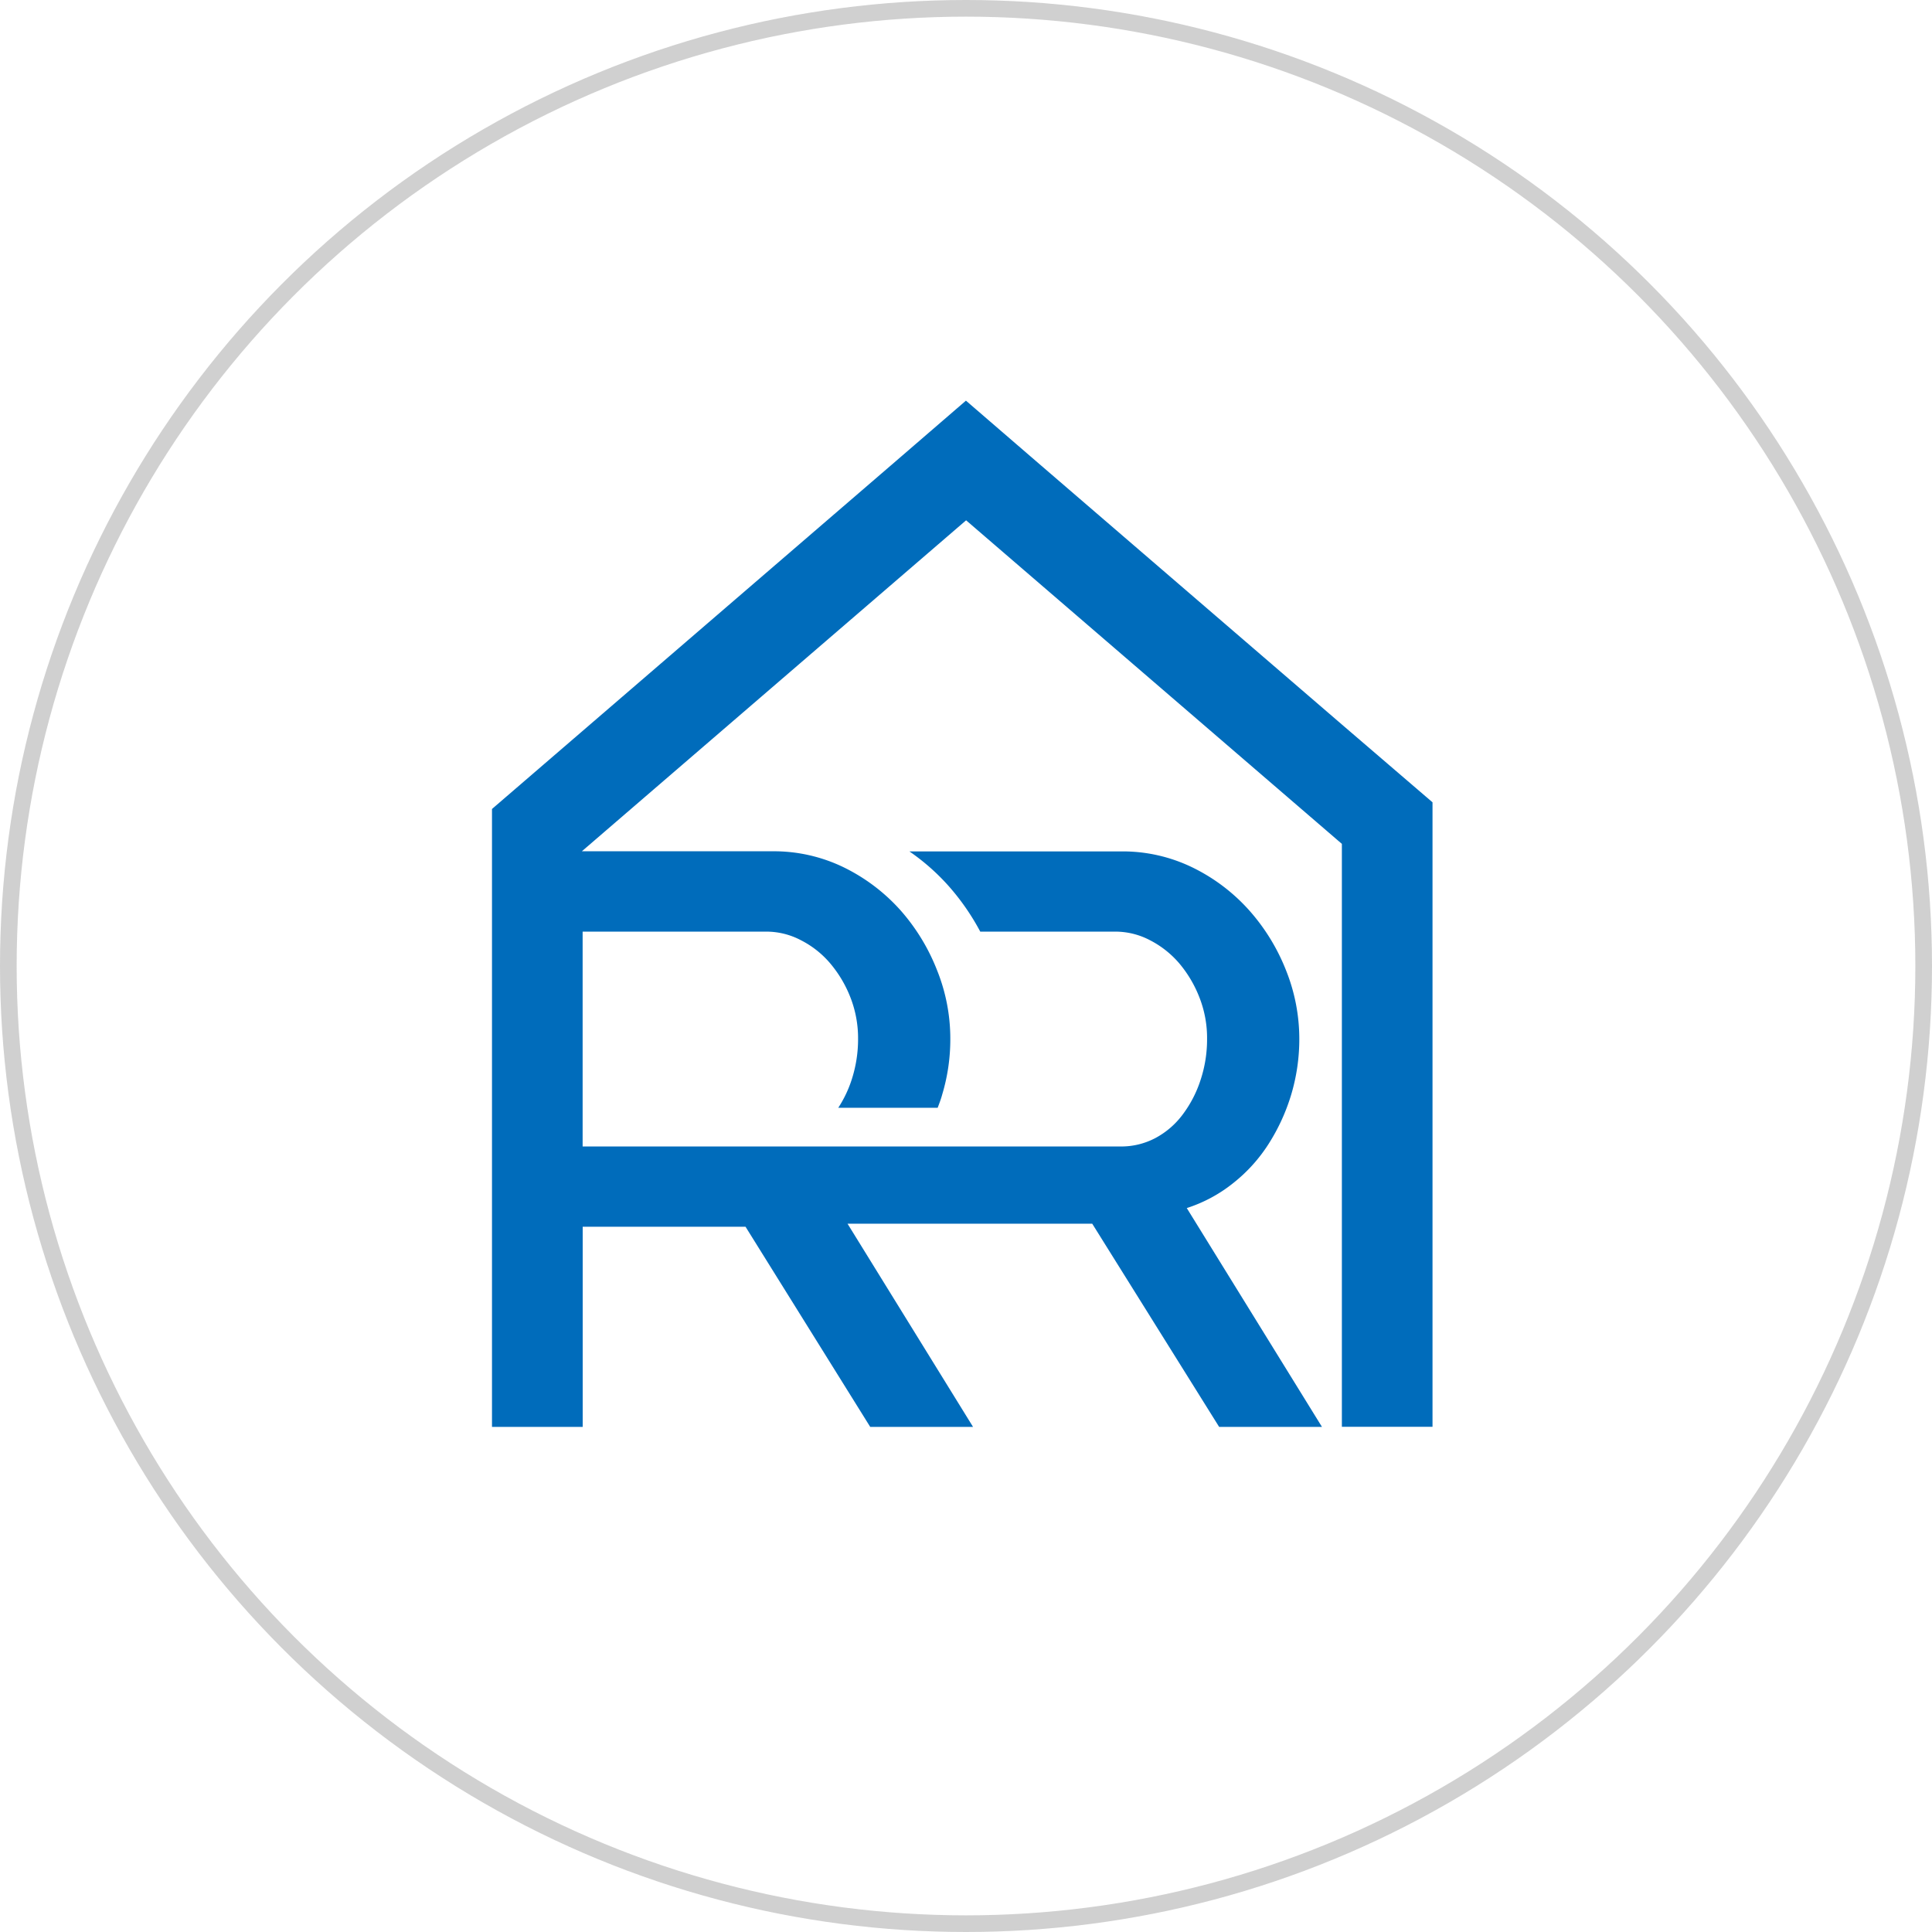 <svg xmlns="http://www.w3.org/2000/svg" width="58" height="58" viewBox="0 0 58 58">
  <g id="Group_4842" data-name="Group 4842" transform="translate(-16 -471)">
    <path id="Path_363" data-name="Path 363" d="M162.038-1058.985l-9.194-7.917-1.043-.9-1.043-.9-1.043.9-1.043.9h0l-12.142,10.458v18.551h2.723v-6.01h4.888l3.744,6.01h3.087l-3.768-6.1h7.346l3.81,6.1h3.087l-4.059-6.57a4.353,4.353,0,0,0,1.384-.742,4.759,4.759,0,0,0,1.07-1.18,5.934,5.934,0,0,0,.681-1.484,5.811,5.811,0,0,0,.243-1.678,5.536,5.536,0,0,0-.4-2.057,6.025,6.025,0,0,0-1.107-1.8,5.531,5.531,0,0,0-1.689-1.279,4.783,4.783,0,0,0-2.151-.487h-6.358a6.552,6.552,0,0,1,1.167,1.027,7.072,7.072,0,0,1,.96,1.381h4.063a2.233,2.233,0,0,1,1.032.258,2.891,2.891,0,0,1,.876.691,3.6,3.6,0,0,1,.607,1.023,3.321,3.321,0,0,1,.231,1.241,3.873,3.873,0,0,1-.195,1.24,3.524,3.524,0,0,1-.534,1.034,2.471,2.471,0,0,1-.813.705,2.19,2.19,0,0,1-1.058.258H139.251v-6.45h5.521a2.227,2.227,0,0,1,1.032.258,2.841,2.841,0,0,1,.876.691,3.6,3.6,0,0,1,.609,1.023,3.361,3.361,0,0,1,.231,1.241,3.93,3.93,0,0,1-.195,1.24,3.527,3.527,0,0,1-.4.836h2.984c.05-.131.1-.263.137-.4a5.742,5.742,0,0,0,.243-1.678,5.5,5.5,0,0,0-.4-2.057,6.021,6.021,0,0,0-1.1-1.8,5.557,5.557,0,0,0-1.689-1.279,4.8,4.8,0,0,0-2.151-.487h-5.721l11.535-9.936h0l11.281,9.714v17.5h2.721v-18.748Z" transform="translate(-105.76 1551.73)" fill="#006cbb"/>
    <g id="Ellipse_169" data-name="Ellipse 169" transform="translate(16 471)" fill="none" stroke="#707070" stroke-width="0.5" opacity="0.33">
      <circle cx="29" cy="29" r="29" stroke="none"/>
      <circle cx="29" cy="29" r="28.75" fill="none"/>
    </g>
  </g>
</svg>
